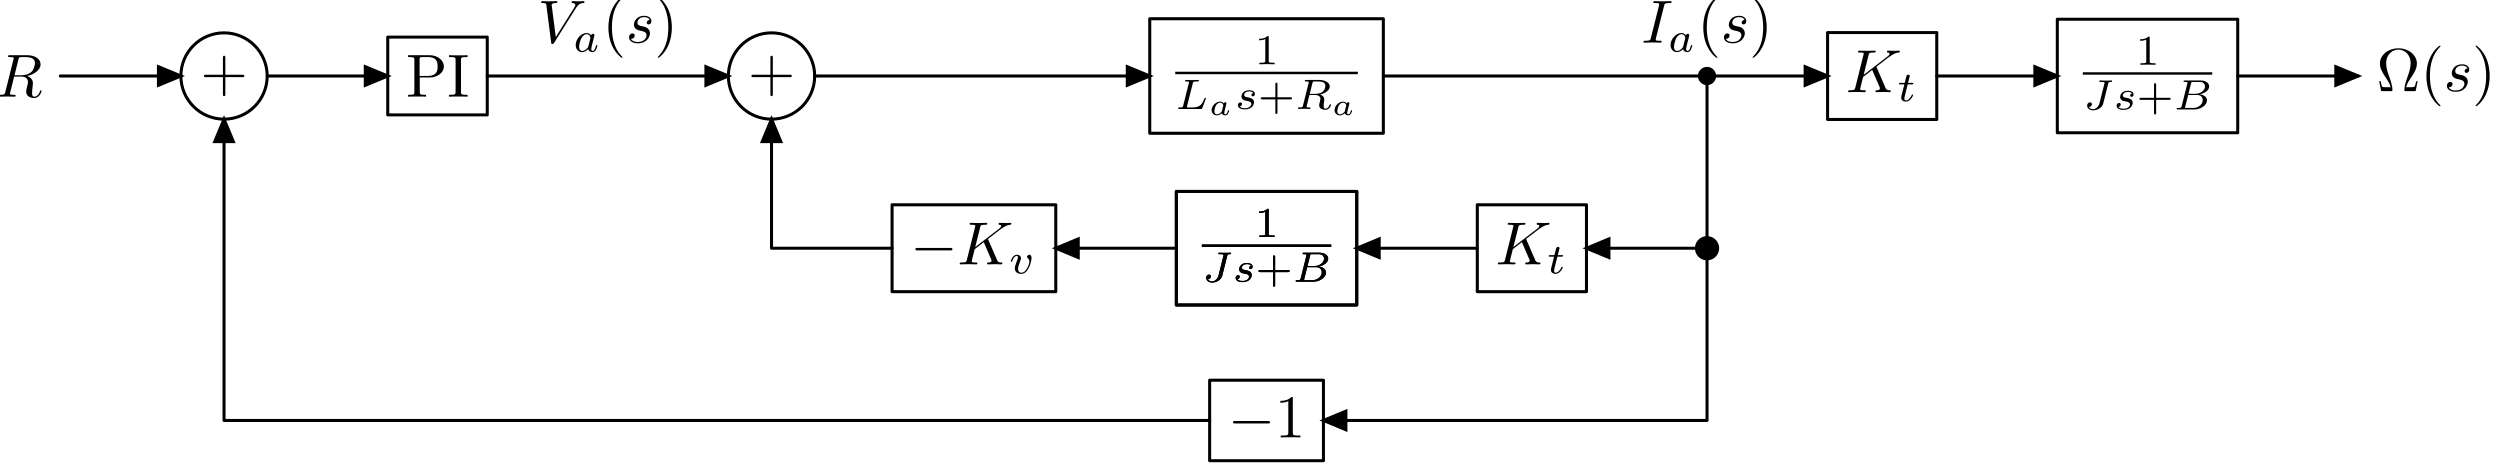<?xml version="1.0"?>
<!-- Created by MetaPost 2.00 on 2021.05.04:0951 -->
<svg version="1.1" xmlns="http://www.w3.org/2000/svg" xmlns:xlink="http://www.w3.org/1999/xlink" width="411.475" height="76.531" viewBox="0 0 411.475 76.531">
<!-- Original BoundingBox: -33.712418 -61.077469 377.762405 15.453369 -->
  <defs>
    <g transform="scale(0.01,0.01)" id="GLYPHcmr10_10">
      <path style="fill-rule: evenodd;" d="M677 -162L652 -162C647 -136,643 -113,634 -89C629 -73,626 -65,568 -65L488 -65C501 -121,532 -169,577 -235C624 -306,665 -375,665 -454C665 -593,530 -705,361 -705C189 -705,56 -591,56 -454C56 -375,97 -306,144 -235C188 -169,220 -121,233 -65L153 -65C95 -65,92 -73,87 -88C79 -111,74 -137,69 -162L44 -162L77 -0L237 -0C259 -0,262 -0,262 -21C262 -91,231 -179,208 -243C187 -301,159 -380,159 -455C159 -615,269 -683,360 -683C456 -683,562 -611,562 -455C562 -380,535 -304,506 -222C491 -180,459 -90,459 -21C459 -0,462 -0,485 -0L644 -0"></path>
    </g>
    <g transform="scale(0.01,0.01)" id="GLYPHcmr10_40">
      <path style="fill-rule: evenodd;" d="M331 240C331 237,331 235,314 218C189 92,157 -97,157 -250C157 -424,195 -598,318 -723C331 -735,331 -737,331 -740C331 -747,327 -750,321 -750C311 -750,221 -682,162 -555C111 -445,99 -334,99 -250C99 -172,110 -51,165 62C225 185,311 250,321 250C327 250,331 247,331 240"></path>
    </g>
    <g transform="scale(0.01,0.01)" id="GLYPHcmr10_41">
      <path style="fill-rule: evenodd;" d="M289 -250C289 -328,278 -449,223 -562C163 -685,77 -750,67 -750C61 -750,57 -746,57 -740C57 -737,57 -735,76 -717C174 -618,231 -459,231 -250C231 -79,194 97,70 223C57 235,57 237,57 240C57 246,61 250,67 250C77 250,167 182,226 55C277 -55,289 -166,289 -250"></path>
    </g>
    <g transform="scale(0.01,0.01)" id="GLYPHcmr10_43">
      <path style="fill-rule: evenodd;" d="M409 -230L688 -230C702 -230,721 -230,721 -250C721 -270,702 -270,688 -270L409 -270L409 -550C409 -564,409 -583,389 -583C369 -583,369 -564,369 -550L369 -270L89 -270C75 -270,56 -270,56 -250C56 -230,75 -230,89 -230L369 -230L369 50C369 64,369 83,389 83C409 83,409 64,409 50"></path>
    </g>
    <g transform="scale(0.01,0.01)" id="GLYPHcmr10_49">
      <path style="fill-rule: evenodd;" d="M294 -640C294 -664,294 -666,271 -666C209 -602,121 -602,89 -602L89 -571C109 -571,168 -571,220 -597L220 -79C220 -43,217 -31,127 -31L95 -31L95 -0C130 -3,217 -3,257 -3C297 -3,384 -3,419 -0L419 -31L387 -31C297 -31,294 -42,294 -79"></path>
    </g>
    <g transform="scale(0.01,0.01)" id="GLYPHcmr10_73">
      <path style="fill-rule: evenodd;" d="M225 -605C225 -641,228 -652,307 -652L333 -652L333 -683C298 -680,219 -680,181 -680C142 -680,63 -680,28 -683L28 -652L54 -652C133 -652,136 -641,136 -605L136 -78C136 -42,133 -31,54 -31L28 -31L28 -0C63 -3,142 -3,180 -3C219 -3,298 -3,333 -0L333 -31L307 -31C228 -31,225 -42,225 -78"></path>
    </g>
    <g transform="scale(0.01,0.01)" id="GLYPHcmr10_80">
      <path style="fill-rule: evenodd;" d="M227 -316L396 -316C516 -316,624 -397,624 -497C624 -595,525 -683,388 -683L35 -683L35 -652L59 -652C136 -652,138 -641,138 -605L138 -78C138 -42,136 -31,59 -31L35 -31L35 -0C70 -3,144 -3,182 -3C220 -3,295 -3,330 -0L330 -31L306 -31C229 -31,227 -42,227 -78M224 -342L224 -612C224 -645,226 -652,273 -652L362 -652C521 -652,521 -546,521 -497C521 -450,521 -342,362 -342"></path>
    </g>
    <g transform="scale(0.007,0.007)" id="GLYPHcmr7_43">
      <path style="fill-rule: evenodd;" d="M463 -226L769 -226C782 -226,806 -226,806 -250C806 -275,783 -275,769 -275L463 -275L463 -582C463 -595,463 -619,439 -619C414 -619,414 -596,414 -582L414 -275L107 -275C94 -275,70 -275,70 -251C70 -226,93 -226,107 -226L414 -226L414 81C414 94,414 118,438 118C463 118,463 95,463 81"></path>
    </g>
    <g transform="scale(0.007,0.007)" id="GLYPHcmr7_49">
      <path style="fill-rule: evenodd;" d="M335 -636C335 -663,333 -664,305 -664C241 -601,150 -600,109 -600L109 -564C133 -564,199 -564,254 -592L254 -82C254 -49,254 -36,154 -36L116 -36L116 -0C134 -1,257 -4,294 -4C325 -4,451 -1,473 -0L473 -36L435 -36C335 -36,335 -49,335 -82"></path>
    </g>
    <g transform="scale(0.007,0.007)" id="GLYPHcmmi7_66">
      <path style="fill-rule: evenodd;" d="M190 -78C181 -44,179 -36,102 -36C85 -36,72 -36,72 -15C72 -0,84 -0,102 -0L489 -0C657 -0,786 -115,786 -214C786 -285,721 -346,615 -357C736 -379,837 -455,837 -541C837 -617,760 -683,630 -683L266 -683C247 -683,234 -683,234 -661C234 -647,246 -647,266 -647C267 -647,286 -647,304 -645C325 -643,327 -641,327 -631C327 -629,327 -624,323 -609M350 -369L411 -613C419 -644,420 -647,462 -647L614 -647C716 -647,739 -580,739 -542C739 -461,648 -369,514 -369M302 -36C271 -36,270 -37,270 -46C270 -47,270 -52,274 -67L343 -341L555 -341C649 -341,685 -279,685 -221C685 -122,584 -36,463 -36"></path>
    </g>
    <g transform="scale(0.007,0.007)" id="GLYPHcmmi7_74">
      <path style="fill-rule: evenodd;" d="M597 -606C606 -641,607 -647,663 -647C675 -647,689 -647,689 -668C689 -679,681 -683,674 -683C650 -683,590 -679,566 -679C545 -679,511 -680,489 -680C464 -681,435 -683,410 -683C403 -683,388 -683,388 -662C388 -647,397 -647,427 -647C450 -647,454 -647,479 -645C508 -642,511 -639,511 -627C511 -620,511 -618,507 -604L392 -146C373 -71,309 -8,244 -8C230 -8,167 -11,144 -60C202 -60,215 -107,215 -125C215 -153,191 -168,169 -168C142 -168,102 -146,102 -90C102 -25,163 20,247 20C345 20,456 -43,481 -143"></path>
    </g>
    <g transform="scale(0.007,0.007)" id="GLYPHcmmi7_76">
      <path style="fill-rule: evenodd;" d="M412 -601C421 -637,424 -647,516 -647C547 -647,557 -647,557 -669C557 -670,556 -683,540 -683C517 -683,490 -681,466 -680C441 -679,411 -679,386 -679C365 -679,338 -680,317 -680C296 -680,272 -683,252 -683C246 -683,231 -683,231 -661C231 -647,243 -647,263 -647C264 -647,283 -647,301 -645C322 -643,324 -641,324 -631C324 -629,324 -624,320 -609L187 -78C178 -44,176 -36,99 -36C82 -36,69 -36,69 -15C69 -0,81 -0,99 -0L602 -0C627 -0,628 -1,636 -20C646 -47,721 -241,721 -249C721 -252,719 -263,704 -263C692 -263,690 -258,684 -242C646 -147,602 -36,419 -36L306 -36C275 -36,274 -37,274 -46C274 -47,274 -52,278 -67"></path>
    </g>
    <g transform="scale(0.007,0.007)" id="GLYPHcmmi7_82">
      <path style="fill-rule: evenodd;" d="M413 -613C420 -641,422 -644,444 -647L508 -647C601 -647,716 -647,716 -544C716 -503,697 -440,650 -404C609 -372,547 -356,478 -356L349 -356M594 -340C713 -368,819 -440,819 -529C819 -615,717 -683,572 -683L265 -683C246 -683,233 -683,233 -661C233 -647,245 -647,265 -647C266 -647,285 -647,303 -645C324 -643,326 -641,326 -631C326 -629,326 -624,322 -609L189 -78C181 -44,179 -36,101 -36C84 -36,71 -36,71 -15C71 -5,78 -0,87 -0C106 -0,129 -3,149 -3C168 -3,197 -4,215 -4C235 -4,258 -3,279 -3C300 -3,325 -0,346 -0C351 -0,367 -0,367 -21C367 -36,357 -36,334 -36C318 -36,314 -36,296 -38C274 -41,274 -43,274 -53C274 -54,274 -60,278 -75L341 -328L477 -328C563 -328,600 -285,600 -238C600 -225,591 -191,586 -168C574 -122,570 -107,570 -90C570 -11,643 20,717 20C809 20,849 -78,849 -96C849 -99,847 -110,832 -110C819 -110,817 -103,814 -93C800 -49,763 -8,721 -8C695 -8,676 -19,676 -73C676 -98,682 -150,686 -177C690 -204,690 -214,690 -224C690 -236,690 -268,662 -298C643 -319,616 -332,594 -340"></path>
    </g>
    <g transform="scale(0.007,0.007)" id="GLYPHcmmi7_97">
      <path style="fill-rule: evenodd;" d="M422 -382C401 -415,367 -441,319 -441C191 -441,61 -300,61 -156C61 -59,126 10,212 10C266 10,314 -21,354 -60C373 -0,431 10,457 10C493 10,518 -12,536 -43C558 -82,571 -139,571 -143C571 -156,558 -156,555 -156C541 -156,540 -152,533 -125C521 -77,502 -18,460 -18C434 -18,427 -40,427 -67C427 -84,435 -120,442 -146C449 -173,459 -214,464 -236L484 -312C490 -338,502 -385,502 -390C502 -412,484 -422,468 -422C451 -422,428 -410,422 -382M358 -125C351 -97,329 -77,307 -58C298 -50,258 -18,215 -18C178 -18,142 -44,142 -115C142 -168,171 -278,194 -318C240 -398,291 -413,319 -413C389 -413,408 -337,408 -326C408 -322,406 -315,405 -312"></path>
    </g>
    <g transform="scale(0.007,0.007)" id="GLYPHcmmi7_115">
      <path style="fill-rule: evenodd;" d="M431 -376C405 -370,389 -349,389 -329C389 -306,409 -297,422 -297C432 -297,470 -303,470 -354C470 -419,398 -441,337 -441C181 -441,153 -326,153 -295C153 -258,174 -234,188 -222C214 -202,232 -198,301 -186C322 -182,386 -170,386 -120C386 -103,375 -65,333 -40C294 -18,245 -18,233 -18C193 -18,136 -27,113 -60C146 -64,168 -89,168 -117C168 -142,150 -154,129 -154C100 -154,71 -131,71 -87C71 -27,135 10,232 10C416 10,450 -116,450 -155C450 -247,349 -265,312 -272C303 -274,278 -278,272 -280C235 -287,217 -308,217 -330C217 -353,235 -380,257 -394C284 -411,319 -413,336 -413C357 -413,409 -410,431 -376"></path>
    </g>
    <g transform="scale(0.007,0.007)" id="GLYPHcmmi7_116">
      <path style="fill-rule: evenodd;" d="M246 -395L348 -395C367 -395,380 -395,380 -417C380 -431,367 -431,350 -431L255 -431L292 -579C293 -584,295 -589,295 -593C295 -611,281 -625,261 -625C236 -625,221 -608,214 -582C207 -557,220 -605,176 -431L74 -431C55 -431,42 -431,42 -409C42 -395,54 -395,72 -395L167 -395L108 -159C102 -134,93 -98,93 -85C93 -26,143 10,200 10C311 10,374 -130,374 -143C374 -156,361 -156,358 -156C346 -156,345 -154,337 -137C309 -74,258 -18,203 -18C182 -18,168 -31,168 -67C168 -77,172 -98,174 -108"></path>
    </g>
    <g transform="scale(0.007,0.007)" id="GLYPHcmmi7_118">
      <path style="fill-rule: evenodd;" d="M534 -363C534 -441,487 -442,484 -442C458 -442,430 -415,430 -389C430 -372,440 -364,447 -358C464 -344,484 -318,484 -278C484 -233,418 -18,299 -18C218 -18,218 -90,218 -107C218 -153,236 -209,273 -302C281 -323,287 -338,287 -355C287 -407,243 -441,192 -441C92 -441,47 -304,47 -288C47 -275,61 -275,64 -275C78 -275,79 -280,82 -291C106 -373,149 -413,189 -413C206 -413,214 -402,214 -378C214 -355,206 -334,196 -311C153 -200,142 -157,142 -121C142 -22,220 10,296 10C464 10,534 -281,534 -363"></path>
    </g>
    <g transform="scale(0.005,0.005)" id="GLYPHcmmi5_97">
      <path style="fill-rule: evenodd;" d="M578 -324C583 -345,593 -382,593 -387C593 -404,580 -422,556 -422C538 -422,514 -410,506 -382C487 -408,449 -442,386 -442C245 -442,105 -305,105 -163C105 -61,180 11,280 11C362 11,426 -47,438 -59C456 -10,511 11,556 11C596 11,623 -12,644 -45C670 -84,684 -137,684 -144C684 -158,667 -158,663 -158C645 -158,644 -152,639 -136C621 -62,595 -23,560 -23C532 -23,520 -45,520 -76C520 -91,530 -129,536 -156M444 -133C440 -118,440 -116,422 -96C385 -54,333 -23,283 -23C248 -23,195 -42,195 -125C195 -171,219 -276,254 -328C293 -383,344 -408,386 -408C431 -408,474 -381,490 -321"></path>
    </g>
    <g transform="scale(0.01,0.01)" id="GLYPHcmmi10_73">
      <path style="fill-rule: evenodd;" d="M374 -606C383 -642,386 -652,465 -652C489 -652,497 -652,497 -671C497 -683,486 -683,482 -683C453 -683,379 -680,350 -680C320 -680,247 -683,217 -683C210 -683,197 -683,197 -663C197 -652,206 -652,225 -652C267 -652,294 -652,294 -633C294 -628,294 -626,292 -617L157 -78C148 -41,145 -31,66 -31C43 -31,34 -31,34 -11C34 -0,46 -0,49 -0C78 -0,151 -3,180 -3C210 -3,284 -0,314 -0C322 -0,334 -0,334 -19C334 -31,326 -31,304 -31C286 -31,281 -31,261 -33C240 -35,236 -39,236 -50C236 -58,238 -66,240 -73"></path>
    </g>
    <g transform="scale(0.01,0.01)" id="GLYPHcmmi10_75">
      <path style="fill-rule: evenodd;" d="M509 -404C508 -407,504 -415,504 -418C504 -419,522 -433,533 -441L708 -576C802 -645,841 -649,871 -652C879 -653,889 -654,889 -672C889 -676,886 -683,878 -683C856 -683,831 -680,807 -680C771 -680,732 -683,696 -683C689 -683,677 -683,677 -663C677 -656,682 -653,689 -652C711 -650,720 -645,720 -631C720 -613,690 -590,684 -585L294 -285L374 -606C383 -642,385 -652,458 -652C483 -652,492 -652,492 -672C492 -681,484 -683,478 -683C450 -683,378 -680,350 -680C321 -680,250 -683,221 -683C214 -683,201 -683,201 -664C201 -652,210 -652,230 -652C243 -652,261 -651,273 -650C289 -648,295 -645,295 -634C295 -630,294 -627,291 -615L157 -78C147 -39,145 -31,66 -31C49 -31,38 -31,38 -12C38 -0,50 -0,53 -0C81 -0,152 -3,180 -3C201 -3,223 -2,244 -2C266 -2,288 -0,309 -0C316 -0,329 -0,329 -20C329 -31,320 -31,301 -31C264 -31,236 -31,236 -49C236 -56,242 -78,245 -93C259 -145,272 -198,285 -250L434 -366L550 -97C562 -70,562 -68,562 -62C562 -32,519 -31,510 -31C499 -31,488 -31,488 -11C488 -0,500 -0,502 -0C542 -0,584 -3,624 -3C646 -3,700 -0,722 -0C727 -0,740 -0,740 -20C740 -31,729 -31,720 -31C679 -32,666 -41,651 -76"></path>
    </g>
    <g transform="scale(0.01,0.01)" id="GLYPHcmmi10_82">
      <path style="fill-rule: evenodd;" d="M375 -614C381 -638,384 -648,403 -651C412 -652,444 -652,464 -652C535 -652,646 -652,646 -553C646 -519,630 -450,591 -411C565 -385,512 -353,422 -353L310 -353M519 -340C620 -362,739 -432,739 -533C739 -619,649 -683,518 -683L233 -683C213 -683,204 -683,204 -663C204 -652,213 -652,232 -652C234 -652,253 -652,270 -650C288 -648,297 -647,297 -634C297 -630,296 -627,293 -615L159 -78C149 -39,147 -31,68 -31C50 -31,41 -31,41 -11C41 -0,53 -0,55 -0C83 -0,153 -3,181 -3C209 -3,280 -0,308 -0C316 -0,328 -0,328 -20C328 -31,319 -31,300 -31C263 -31,235 -31,235 -49C235 -55,237 -60,238 -66L304 -331L423 -331C514 -331,532 -275,532 -240C532 -225,524 -194,518 -171C511 -143,502 -106,502 -86C502 22,622 22,635 22C720 22,755 -79,755 -93C755 -105,744 -105,743 -105C734 -105,732 -98,730 -91C705 -17,662 -0,639 -0C606 -0,599 -22,599 -61C599 -92,605 -143,609 -175C611 -189,613 -208,613 -222C613 -299,546 -330,519 -340"></path>
    </g>
    <g transform="scale(0.01,0.01)" id="GLYPHcmmi10_86">
      <path style="fill-rule: evenodd;" d="M628 -569C677 -647,719 -650,756 -652C768 -653,769 -670,769 -671C769 -679,764 -683,756 -683C730 -683,701 -680,674 -680C641 -680,607 -683,575 -683C569 -683,556 -683,556 -664C556 -653,565 -652,572 -652C599 -650,618 -640,618 -619C618 -604,603 -582,603 -581L296 -93L228 -622C228 -639,251 -652,297 -652C311 -652,322 -652,322 -672C322 -681,314 -683,308 -683C268 -683,225 -680,184 -680C166 -680,147 -681,129 -681C111 -681,92 -683,75 -683C68 -683,56 -683,56 -664C56 -652,65 -652,81 -652C137 -652,138 -643,141 -618L220 -1C223 19,227 22,240 22C256 22,260 17,268 4"></path>
    </g>
    <g transform="scale(0.01,0.01)" id="GLYPHcmmi10_115">
      <path style="fill-rule: evenodd;" d="M391 -374C363 -373,343 -351,343 -329C343 -315,352 -300,374 -300C396 -300,420 -317,420 -356C420 -401,377 -442,301 -442C169 -442,132 -340,132 -296C132 -218,206 -203,235 -197C287 -187,339 -176,339 -121C339 -95,316 -11,196 -11C182 -11,105 -11,82 -64C120 -59,145 -89,145 -117C145 -140,129 -152,108 -152C82 -152,52 -131,52 -86C52 -29,109 11,195 11C357 11,396 -110,396 -155C396 -191,377 -216,365 -228C338 -256,309 -261,265 -270C229 -278,189 -285,189 -330C189 -359,213 -420,301 -420C326 -420,376 -413,391 -374"></path>
    </g>
    <g transform="scale(0.01,0.01)" id="GLYPHcmsy10_0">
      <path style="fill-rule: evenodd;" d="M659 -230C676 -230,694 -230,694 -250C694 -270,676 -270,659 -270L118 -270C101 -270,83 -270,83 -250C83 -230,101 -230,118 -230"></path>
    </g>
  </defs>
  <g transform="translate(33 15)" style="fill: rgb(0%,0%,0%);">
    <use xlink:href="#GLYPHcmr10_43"></use>
  </g>
  <path d="M43.977 12.509C43.977 8.587,40.797 5.407,36.874 5.407C32.952 5.407,29.772 8.587,29.772 12.509C29.772 16.432,32.952 19.612,36.874 19.612C40.797 19.612,43.977 16.432,43.977 12.509Z" style="stroke:rgb(0%,0%,0%); stroke-width: 0.5;stroke-linecap: round;stroke-linejoin: round;stroke-miterlimit: 10;fill: none;"></path>
  <g transform="translate(66.82 15.913)" style="fill: rgb(0%,0%,0%);">
    <use xlink:href="#GLYPHcmr10_80"></use>
    <use xlink:href="#GLYPHcmr10_73" x="6.806"></use>
  </g>
  <path d="M63.82 18.913L80.197 18.913L80.197 6.105L63.82 6.105Z" style="stroke:rgb(0%,0%,0%); stroke-width: 0.5;stroke-linecap: round;stroke-linejoin: round;stroke-miterlimit: 10;fill: none;"></path>
  <g transform="translate(123.111 15)" style="fill: rgb(0%,0%,0%);">
    <use xlink:href="#GLYPHcmr10_43"></use>
  </g>
  <path d="M134.088 12.509C134.088 8.587,130.908 5.407,126.985 5.407C123.062 5.407,119.882 8.587,119.882 12.509C119.882 16.432,123.062 19.612,126.985 19.612C130.908 19.612,134.088 16.432,134.088 12.509Z" style="stroke:rgb(0%,0%,0%); stroke-width: 0.5;stroke-linecap: round;stroke-linejoin: round;stroke-miterlimit: 10;fill: none;"></path>
  <g transform="translate(206.474 10.579)" style="fill: rgb(0%,0%,0%);">
    <use xlink:href="#GLYPHcmr7_49"></use>
  </g>
  <path d="M193.432 12.011L223.487 12.011" style="stroke:rgb(0%,0%,0%); stroke-width: 0.398;stroke-linejoin: round;stroke-miterlimit: 10;fill: none;"></path>
  <g transform="translate(193.432 17.937)" style="fill: rgb(0%,0%,0%);">
    <use xlink:href="#GLYPHcmmi7_76"></use>
  </g>
  <g transform="translate(198.898 18.934)" style="fill: rgb(0%,0%,0%);">
    <use xlink:href="#GLYPHcmmi5_97"></use>
  </g>
  <g transform="translate(203.254 17.937)" style="fill: rgb(0%,0%,0%);">
    <use xlink:href="#GLYPHcmmi7_115"></use>
  </g>
  <g transform="translate(207.014 17.937)" style="fill: rgb(0%,0%,0%);">
    <use xlink:href="#GLYPHcmr7_43"></use>
  </g>
  <g transform="translate(213.13 17.937)" style="fill: rgb(0%,0%,0%);">
    <use xlink:href="#GLYPHcmmi7_82"></use>
  </g>
  <g transform="translate(219.132 18.934)" style="fill: rgb(0%,0%,0%);">
    <use xlink:href="#GLYPHcmmi5_97"></use>
  </g>
  <path d="M189.237 21.934L227.683 21.934L227.683 3.085L189.237 3.085Z" style="stroke:rgb(0%,0%,0%); stroke-width: 0.5;stroke-linecap: round;stroke-linejoin: round;stroke-miterlimit: 10;fill: none;"></path>
  <g transform="translate(303.802 15.166)" style="fill: rgb(0%,0%,0%);">
    <use xlink:href="#GLYPHcmmi10_75"></use>
  </g>
  <g transform="translate(312.264 16.66)" style="fill: rgb(0%,0%,0%);">
    <use xlink:href="#GLYPHcmmi7_116"></use>
  </g>
  <path d="M300.802 19.66L318.771 19.66L318.771 5.358L300.802 5.358Z" style="stroke:rgb(0%,0%,0%); stroke-width: 0.5;stroke-linecap: round;stroke-linejoin: round;stroke-miterlimit: 10;fill: none;"></path>
  <g transform="translate(246.148 43.512)" style="fill: rgb(0%,0%,0%);">
    <use xlink:href="#GLYPHcmmi10_75"></use>
  </g>
  <g transform="translate(254.61 45.007)" style="fill: rgb(0%,0%,0%);">
    <use xlink:href="#GLYPHcmmi7_116"></use>
  </g>
  <path d="M243.148 48.007L261.117 48.007L261.117 33.705L243.148 33.705Z" style="stroke:rgb(0%,0%,0%); stroke-width: 0.5;stroke-linecap: round;stroke-linejoin: round;stroke-miterlimit: 10;fill: none;"></path>
  <g transform="translate(351.474 10.662)" style="fill: rgb(0%,0%,0%);">
    <use xlink:href="#GLYPHcmr7_49"></use>
  </g>
  <path d="M342.809 12.094L364.11 12.094" style="stroke:rgb(0%,0%,0%); stroke-width: 0.398;stroke-linejoin: round;stroke-miterlimit: 10;fill: none;"></path>
  <g transform="translate(342.809 18.02)" style="fill: rgb(0%,0%,0%);">
    <use xlink:href="#GLYPHcmmi7_74"></use>
  </g>
  <g transform="translate(347.875 18.02)" style="fill: rgb(0%,0%,0%);">
    <use xlink:href="#GLYPHcmmi7_115"></use>
  </g>
  <g transform="translate(351.635 18.02)" style="fill: rgb(0%,0%,0%);">
    <use xlink:href="#GLYPHcmr7_43"></use>
  </g>
  <g transform="translate(357.751 18.02)" style="fill: rgb(0%,0%,0%);">
    <use xlink:href="#GLYPHcmmi7_66"></use>
  </g>
  <path d="M338.614 21.851L368.306 21.851L368.306 3.168L338.614 3.168Z" style="stroke:rgb(0%,0%,0%); stroke-width: 0.5;stroke-linecap: round;stroke-linejoin: round;stroke-miterlimit: 10;fill: none;"></path>
  <g transform="translate(206.474 39.009)" style="fill: rgb(0%,0%,0%);">
    <use xlink:href="#GLYPHcmr7_49"></use>
  </g>
  <path d="M197.809 40.441L219.11 40.441" style="stroke:rgb(0%,0%,0%); stroke-width: 0.398;stroke-linejoin: round;stroke-miterlimit: 10;fill: none;"></path>
  <g transform="translate(197.809 46.367)" style="fill: rgb(0%,0%,0%);">
    <use xlink:href="#GLYPHcmmi7_74"></use>
  </g>
  <g transform="translate(202.875 46.367)" style="fill: rgb(0%,0%,0%);">
    <use xlink:href="#GLYPHcmmi7_115"></use>
  </g>
  <g transform="translate(206.635 46.367)" style="fill: rgb(0%,0%,0%);">
    <use xlink:href="#GLYPHcmr7_43"></use>
  </g>
  <g transform="translate(212.751 46.367)" style="fill: rgb(0%,0%,0%);">
    <use xlink:href="#GLYPHcmmi7_66"></use>
  </g>
  <path d="M193.614 50.197L223.306 50.197L223.306 31.514L193.614 31.514Z" style="stroke:rgb(0%,0%,0%); stroke-width: 0.5;stroke-linecap: round;stroke-linejoin: round;stroke-miterlimit: 10;fill: none;"></path>
  <g transform="translate(206.474 39.009)" style="fill: rgb(0%,0%,0%);">
    <use xlink:href="#GLYPHcmr7_49"></use>
  </g>
  <path d="M197.809 40.441L219.11 40.441" style="stroke:rgb(0%,0%,0%); stroke-width: 0.398;stroke-linejoin: round;stroke-miterlimit: 10;fill: none;"></path>
  <g transform="translate(197.809 46.367)" style="fill: rgb(0%,0%,0%);">
    <use xlink:href="#GLYPHcmmi7_74"></use>
  </g>
  <g transform="translate(202.875 46.367)" style="fill: rgb(0%,0%,0%);">
    <use xlink:href="#GLYPHcmmi7_115"></use>
  </g>
  <g transform="translate(206.635 46.367)" style="fill: rgb(0%,0%,0%);">
    <use xlink:href="#GLYPHcmr7_43"></use>
  </g>
  <g transform="translate(212.751 46.367)" style="fill: rgb(0%,0%,0%);">
    <use xlink:href="#GLYPHcmmi7_66"></use>
  </g>
  <path d="M193.614 50.197L223.306 50.197L223.306 31.514L193.614 31.514Z" style="stroke:rgb(0%,0%,0%); stroke-width: 0.5;stroke-linecap: round;stroke-linejoin: round;stroke-miterlimit: 10;fill: none;"></path>
  <g transform="translate(149.828 43.512)" style="fill: rgb(0%,0%,0%);">
    <use xlink:href="#GLYPHcmsy10_0"></use>
  </g>
  <g transform="translate(157.576 43.512)" style="fill: rgb(0%,0%,0%);">
    <use xlink:href="#GLYPHcmmi10_75"></use>
  </g>
  <g transform="translate(166.038 45.007)" style="fill: rgb(0%,0%,0%);">
    <use xlink:href="#GLYPHcmmi7_118"></use>
  </g>
  <path d="M146.828 48.007L173.771 48.007L173.771 33.705L146.828 33.705Z" style="stroke:rgb(0%,0%,0%); stroke-width: 0.5;stroke-linecap: round;stroke-linejoin: round;stroke-miterlimit: 10;fill: none;"></path>
  <g transform="translate(202.095 71.997)" style="fill: rgb(0%,0%,0%);">
    <use xlink:href="#GLYPHcmsy10_0"></use>
  </g>
  <g transform="translate(209.843 71.997)" style="fill: rgb(0%,0%,0%);">
    <use xlink:href="#GLYPHcmr10_49"></use>
  </g>
  <path d="M199.095 75.827L217.825 75.827L217.825 62.577L199.095 62.577Z" style="stroke:rgb(0%,0%,0%); stroke-width: 0.5;stroke-linecap: round;stroke-linejoin: round;stroke-miterlimit: 10;fill: none;"></path>
  <g transform="translate(-0.712 15.913)" style="fill: rgb(0%,0%,0%);">
    <use xlink:href="#GLYPHcmmi10_82"></use>
  </g>
  <g transform="translate(88.515 7.019)" style="fill: rgb(0%,0%,0%);">
    <use xlink:href="#GLYPHcmmi10_86"></use>
  </g>
  <g transform="translate(94.327 8.513)" style="fill: rgb(0%,0%,0%);">
    <use xlink:href="#GLYPHcmmi7_97"></use>
  </g>
  <g transform="translate(99.146 7.019)" style="fill: rgb(0%,0%,0%);">
    <use xlink:href="#GLYPHcmr10_40"></use>
  </g>
  <g transform="translate(103.021 7.019)" style="fill: rgb(0%,0%,0%);">
    <use xlink:href="#GLYPHcmmi10_115"></use>
  </g>
  <g transform="translate(107.691 7.019)" style="fill: rgb(0%,0%,0%);">
    <use xlink:href="#GLYPHcmr10_41"></use>
  </g>
  <g transform="translate(391.148 15)" style="fill: rgb(0%,0%,0%);">
    <use xlink:href="#GLYPHcmr10_10"></use>
    <use xlink:href="#GLYPHcmr10_40" x="7.222"></use>
  </g>
  <g transform="translate(402.218 15)" style="fill: rgb(0%,0%,0%);">
    <use xlink:href="#GLYPHcmmi10_115"></use>
  </g>
  <g transform="translate(406.888 15)" style="fill: rgb(0%,0%,0%);">
    <use xlink:href="#GLYPHcmr10_41"></use>
  </g>
  <g transform="translate(270.151 7.019)" style="fill: rgb(0%,0%,0%);">
    <use xlink:href="#GLYPHcmmi10_73"></use>
  </g>
  <g transform="translate(274.53 8.513)" style="fill: rgb(0%,0%,0%);">
    <use xlink:href="#GLYPHcmmi7_97"></use>
  </g>
  <g transform="translate(279.35 7.019)" style="fill: rgb(0%,0%,0%);">
    <use xlink:href="#GLYPHcmr10_40"></use>
  </g>
  <g transform="translate(283.224 7.019)" style="fill: rgb(0%,0%,0%);">
    <use xlink:href="#GLYPHcmmi10_115"></use>
  </g>
  <g transform="translate(287.894 7.019)" style="fill: rgb(0%,0%,0%);">
    <use xlink:href="#GLYPHcmr10_41"></use>
  </g>
  <path d="M280.96 12.509l0 0" style="stroke:rgb(0%,0%,0%); stroke-width: 3;stroke-linecap: round;stroke-linejoin: round;stroke-miterlimit: 10;fill: none;"></path>
  <path d="M9.929 12.509L29.772 12.509" style="stroke:rgb(0%,0%,0%); stroke-width: 0.5;stroke-linecap: round;stroke-linejoin: round;stroke-miterlimit: 10;fill: none;"></path>
  <path d="M26.076 14.04L29.772 12.509L26.076 10.979Z" style="stroke:rgb(0%,0%,0%); stroke-width: 0.5;fill: rgb(0%,0%,0%);"></path>
  <path d="M43.977 12.509L63.82 12.509" style="stroke:rgb(0%,0%,0%); stroke-width: 0.5;stroke-linecap: round;stroke-linejoin: round;stroke-miterlimit: 10;fill: none;"></path>
  <path d="M60.124 14.04L63.82 12.509L60.124 10.979Z" style="stroke:rgb(0%,0%,0%); stroke-width: 0.5;fill: rgb(0%,0%,0%);"></path>
  <path d="M80.197 12.509L119.882 12.509" style="stroke:rgb(0%,0%,0%); stroke-width: 0.5;stroke-linecap: round;stroke-linejoin: round;stroke-miterlimit: 10;fill: none;"></path>
  <path d="M116.187 14.04L119.882 12.509L116.187 10.979Z" style="stroke:rgb(0%,0%,0%); stroke-width: 0.5;fill: rgb(0%,0%,0%);"></path>
  <path d="M134.088 12.509L189.237 12.509" style="stroke:rgb(0%,0%,0%); stroke-width: 0.5;stroke-linecap: round;stroke-linejoin: round;stroke-miterlimit: 10;fill: none;"></path>
  <path d="M185.541 14.04L189.237 12.509L185.541 10.979Z" style="stroke:rgb(0%,0%,0%); stroke-width: 0.5;fill: rgb(0%,0%,0%);"></path>
  <path d="M227.683 12.509L300.802 12.509" style="stroke:rgb(0%,0%,0%); stroke-width: 0.5;stroke-linecap: round;stroke-linejoin: round;stroke-miterlimit: 10;fill: none;"></path>
  <path d="M297.107 14.04L300.802 12.509L297.107 10.979Z" style="stroke:rgb(0%,0%,0%); stroke-width: 0.5;fill: rgb(0%,0%,0%);"></path>
  <path d="M318.771 12.509L338.614 12.509" style="stroke:rgb(0%,0%,0%); stroke-width: 0.5;stroke-linecap: round;stroke-linejoin: round;stroke-miterlimit: 10;fill: none;"></path>
  <path d="M334.918 14.04L338.614 12.509L334.918 10.979Z" style="stroke:rgb(0%,0%,0%); stroke-width: 0.5;fill: rgb(0%,0%,0%);"></path>
  <path d="M368.306 12.509L388.148 12.509" style="stroke:rgb(0%,0%,0%); stroke-width: 0.5;stroke-linecap: round;stroke-linejoin: round;stroke-miterlimit: 10;fill: none;"></path>
  <path d="M384.453 14.04L388.148 12.509L384.453 10.979Z" style="stroke:rgb(0%,0%,0%); stroke-width: 0.5;fill: rgb(0%,0%,0%);"></path>
  <path d="M280.96 12.509L280.96 40.856L261.117 40.856" style="stroke:rgb(0%,0%,0%); stroke-width: 0.5;stroke-linecap: round;stroke-linejoin: round;stroke-miterlimit: 10;fill: none;"></path>
  <path d="M264.813 39.325L261.117 40.856L264.813 42.386Z" style="stroke:rgb(0%,0%,0%); stroke-width: 0.5;fill: rgb(0%,0%,0%);"></path>
  <path d="M243.148 40.856L223.306 40.856" style="stroke:rgb(0%,0%,0%); stroke-width: 0.5;stroke-linecap: round;stroke-linejoin: round;stroke-miterlimit: 10;fill: none;"></path>
  <path d="M227.001 39.325L223.306 40.856L227.001 42.386Z" style="stroke:rgb(0%,0%,0%); stroke-width: 0.5;fill: rgb(0%,0%,0%);"></path>
  <path d="M193.614 40.856L173.771 40.856" style="stroke:rgb(0%,0%,0%); stroke-width: 0.5;stroke-linecap: round;stroke-linejoin: round;stroke-miterlimit: 10;fill: none;"></path>
  <path d="M177.467 39.325L173.771 40.856L177.467 42.386Z" style="stroke:rgb(0%,0%,0%); stroke-width: 0.5;fill: rgb(0%,0%,0%);"></path>
  <path d="M146.828 40.856L126.985 40.856L126.985 19.612" style="stroke:rgb(0%,0%,0%); stroke-width: 0.5;stroke-linecap: round;stroke-linejoin: round;stroke-miterlimit: 10;fill: none;"></path>
  <path d="M128.516 23.308L126.985 19.612L125.454 23.308Z" style="stroke:rgb(0%,0%,0%); stroke-width: 0.5;fill: rgb(0%,0%,0%);"></path>
  <path d="M280.96 40.856L280.96 69.202L217.825 69.202" style="stroke:rgb(0%,0%,0%); stroke-width: 0.5;stroke-linecap: round;stroke-linejoin: round;stroke-miterlimit: 10;fill: none;"></path>
  <path d="M221.52 67.671L217.825 69.202L221.52 70.733Z" style="stroke:rgb(0%,0%,0%); stroke-width: 0.5;fill: rgb(0%,0%,0%);"></path>
  <path d="M199.095 69.202L36.874 69.202L36.874 19.612" style="stroke:rgb(0%,0%,0%); stroke-width: 0.5;stroke-linecap: round;stroke-linejoin: round;stroke-miterlimit: 10;fill: none;"></path>
  <path d="M38.405 23.308L36.874 19.612L35.344 23.308Z" style="stroke:rgb(0%,0%,0%); stroke-width: 0.5;fill: rgb(0%,0%,0%);"></path>
  <path d="M280.96 40.856l0 0" style="stroke:rgb(0%,0%,0%); stroke-width: 3.985;stroke-linecap: round;stroke-linejoin: round;stroke-miterlimit: 10;fill: none;"></path>
</svg>
